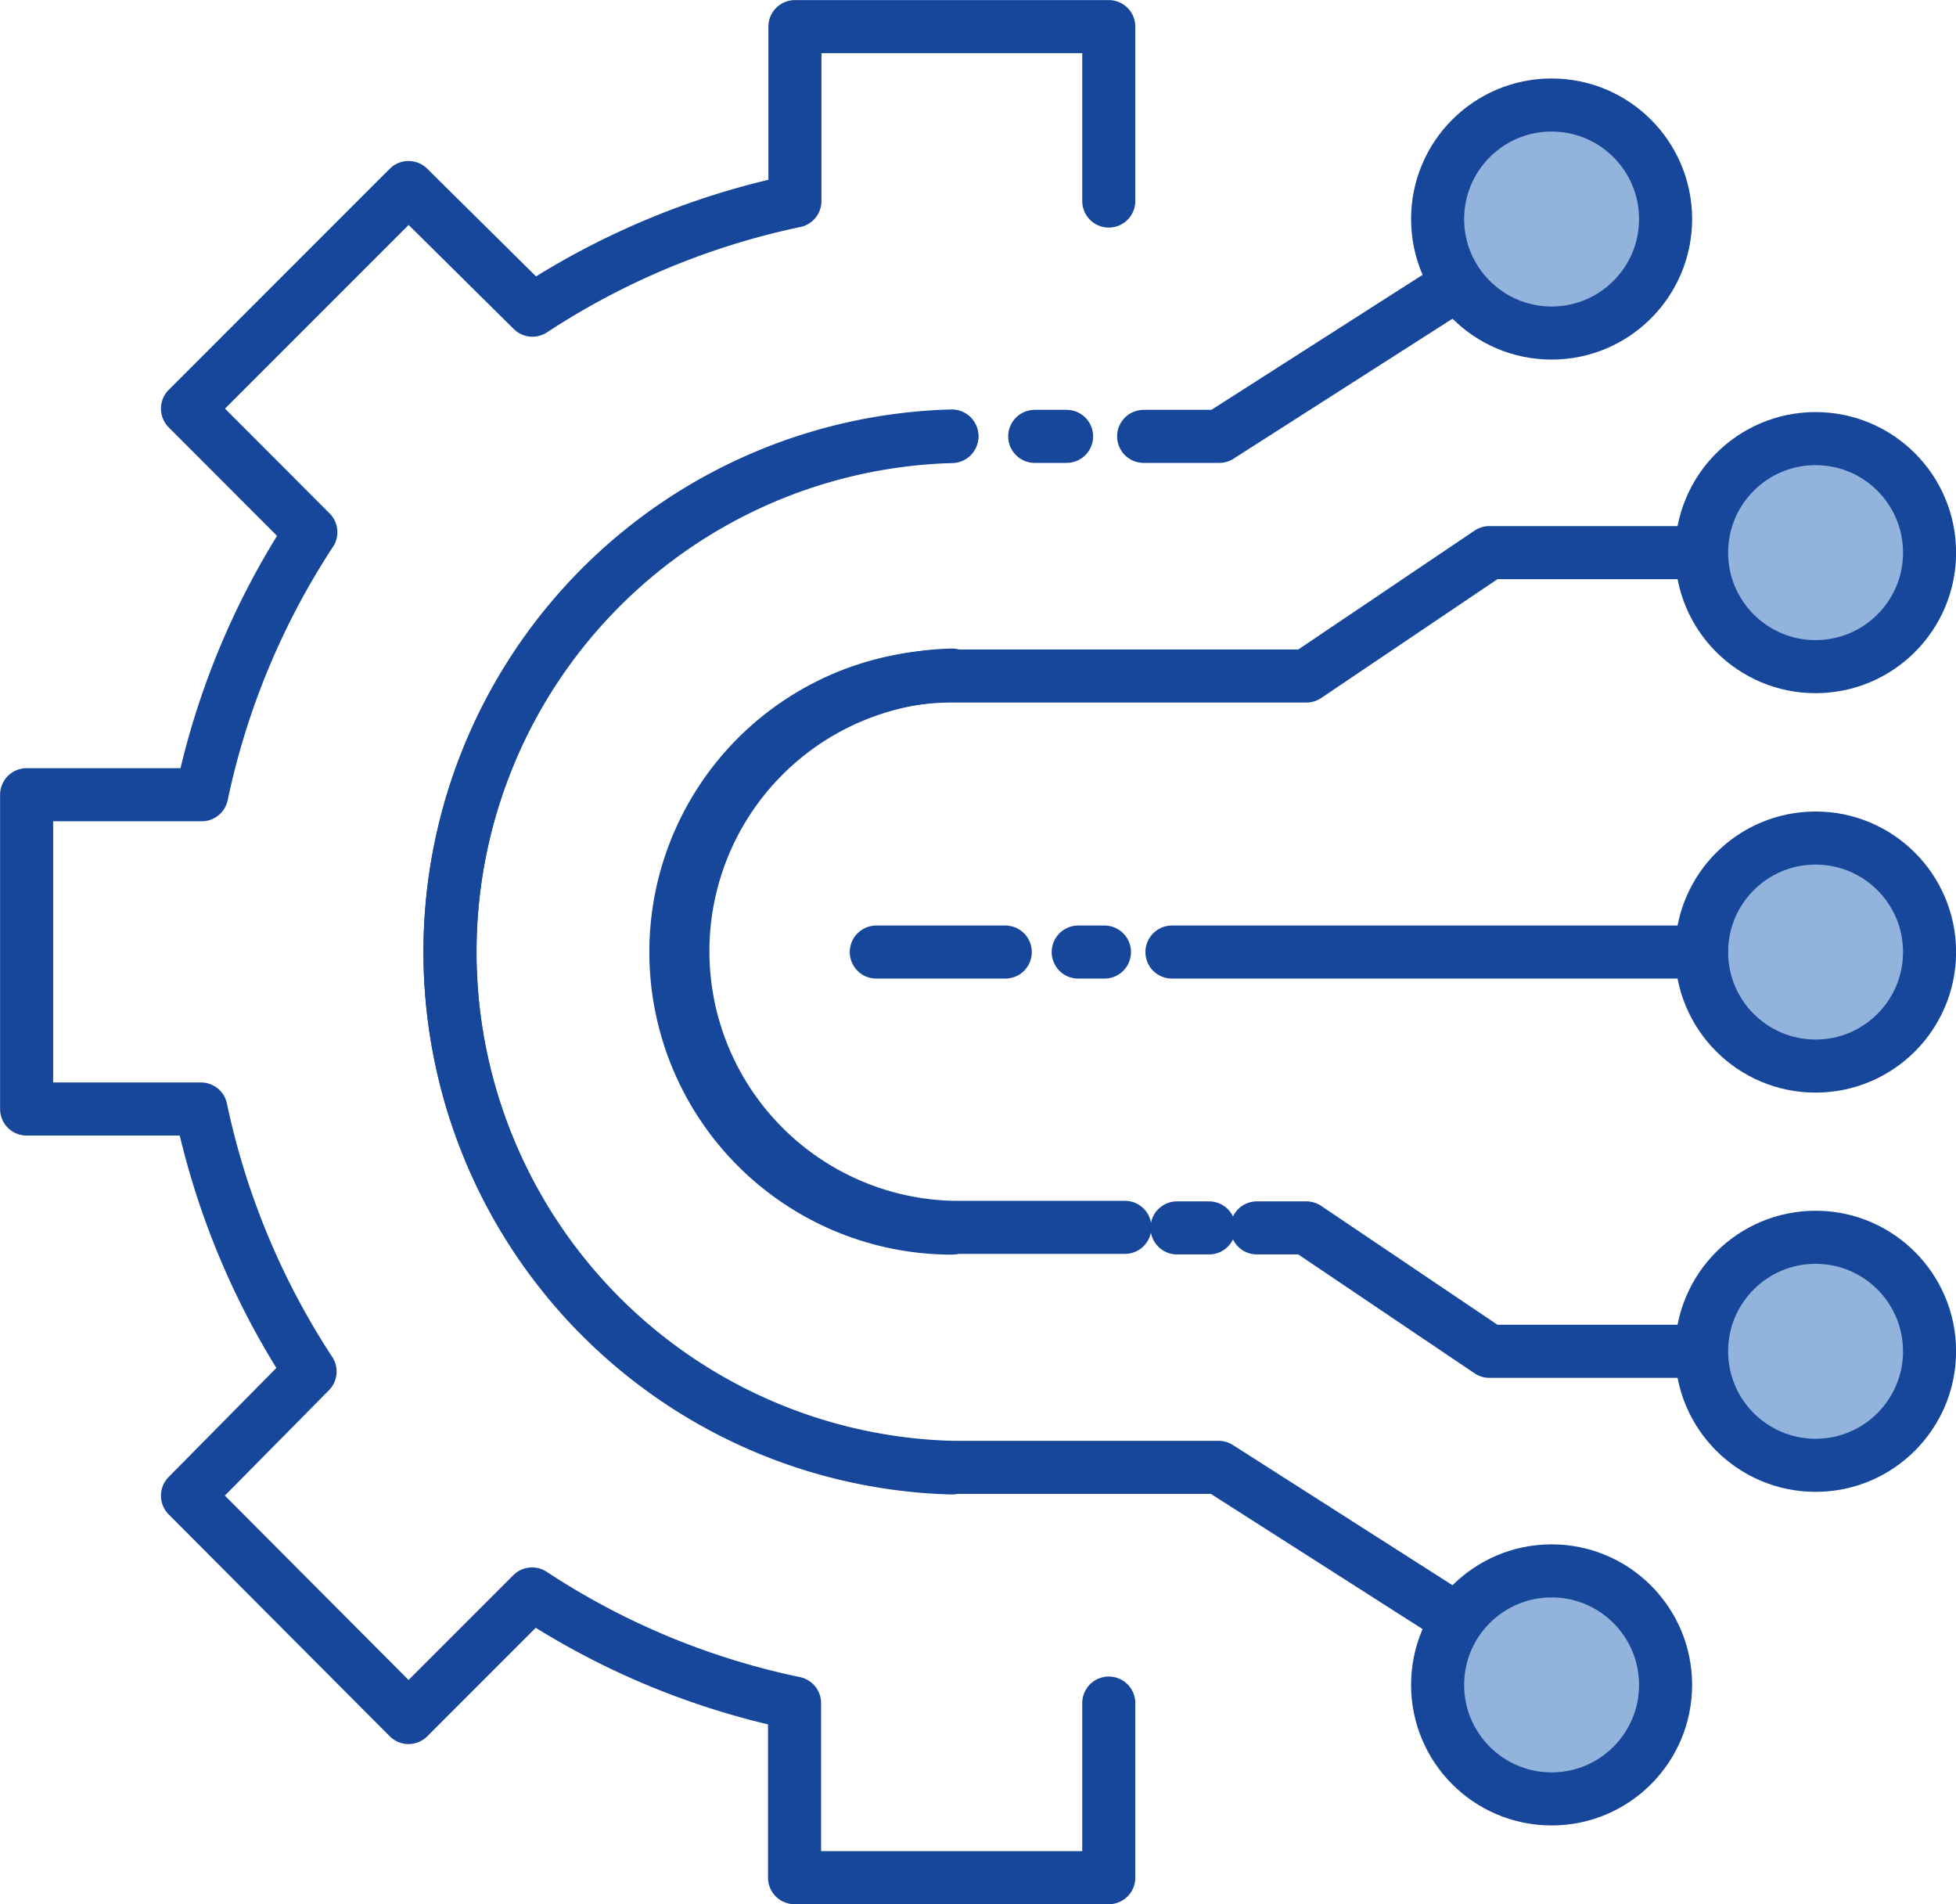 <svg xmlns="http://www.w3.org/2000/svg" viewBox="0 0 104.33 101.55"><defs><style>.cls-1{fill:none;}.cls-1,.cls-2{stroke:#17479b;stroke-linecap:round;stroke-linejoin:round;stroke-width:2.83px;}.cls-2{fill:#92b3dc;}</style></defs><title>icon_bangiamdoc</title><g id="Layer_1" data-name="Layer 1"><path class="cls-1" d="M59.14,10.72V1.42H42.4v9.3a40.82,40.82,0,0,0-14,5.82L21.79,10,10,21.79l6.58,6.59a40.82,40.82,0,0,0-5.82,14H1.42V59.14h9.3a40.87,40.87,0,0,0,5.82,14L10,79.76,21.79,91.59,28.38,85a40.43,40.43,0,0,0,14,5.82v9.31H59.14V90.82"/><polyline class="cls-1" points="61 23.27 65.03 23.27 77.89 15.05"/><line class="cls-1" x1="55.19" y1="23.27" x2="56.89" y2="23.27"/><path class="cls-1" d="M50.77,78.28a27.51,27.51,0,0,1,0-55"/><path class="cls-1" d="M50.77,65.49a14.72,14.72,0,0,1,0-29.44H69.68l9.76-6.58H90.75"/><circle class="cls-2" cx="82.76" cy="11.68" r="6.08"/><circle class="cls-2" cx="96.84" cy="29.47" r="6.08"/><path class="cls-1" d="M50.77,23.25a27.51,27.51,0,0,0,0,55H65l12.86,8.21"/><polyline class="cls-1" points="67.04 65.48 69.68 65.48 79.44 72.06 90.75 72.06"/><line class="cls-1" x1="62.78" y1="65.48" x2="64.49" y2="65.48"/><path class="cls-1" d="M50.77,36a14.73,14.73,0,0,0,0,29.45H60"/><circle class="cls-2" cx="82.76" cy="89.85" r="6.08"/><circle class="cls-2" cx="96.84" cy="72.06" r="6.08"/><circle class="cls-2" cx="96.84" cy="50.77" r="6.08"/><line class="cls-1" x1="62.51" y1="50.77" x2="90.75" y2="50.77"/><line class="cls-1" x1="57.51" y1="50.77" x2="58.91" y2="50.77"/><line class="cls-1" x1="46.74" y1="50.77" x2="53.62" y2="50.77"/></g></svg>